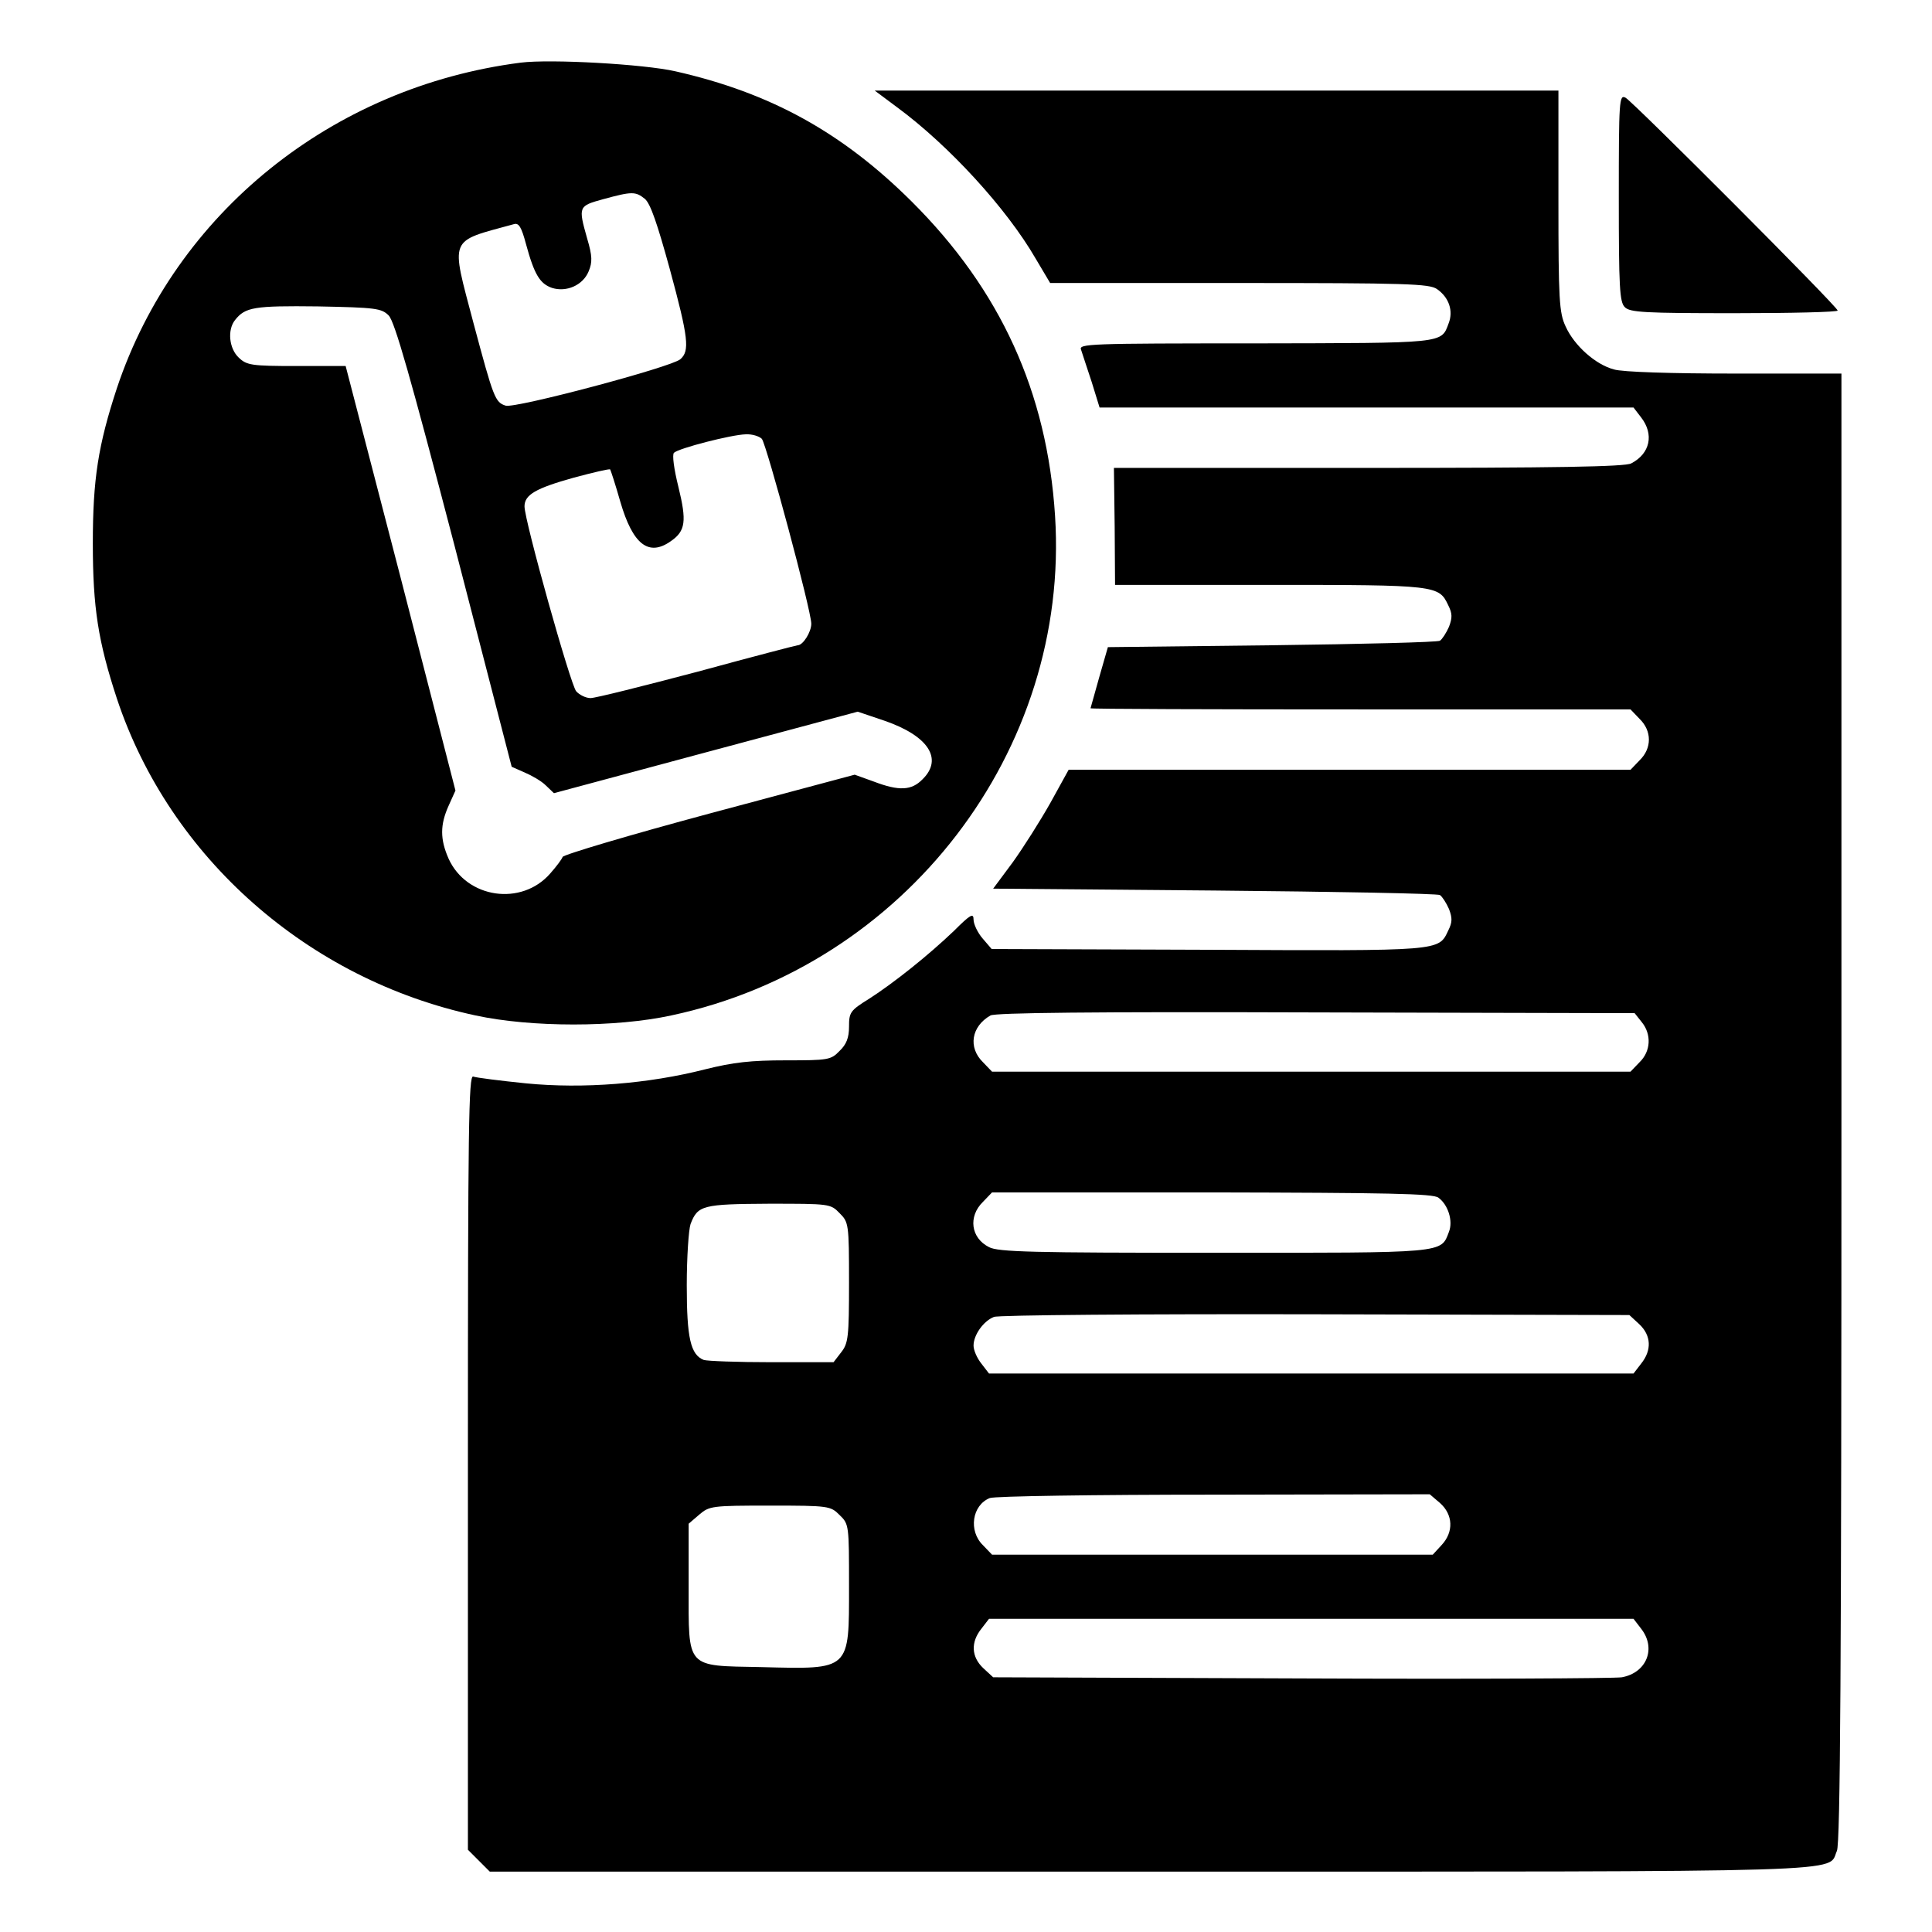 <?xml version="1.0" standalone="no"?>
<!DOCTYPE svg PUBLIC "-//W3C//DTD SVG 20010904//EN"
 "http://www.w3.org/TR/2001/REC-SVG-20010904/DTD/svg10.dtd">
<svg version="1.0" xmlns="http://www.w3.org/2000/svg"
 width="512pt" height="512pt" viewBox="0 0 512 512"
 preserveAspectRatio="xMidYMid meet">

<g transform="translate(0,512) scale(0.1,-0.1)"
fill="#000000" stroke="none">
<path d="M1380 4954 c-500 -64 -915 -399 -1070 -862 -50 -152 -64 -242 -64
-412 0 -170 14 -260 64 -412 140 -421 507 -744 950 -839 148 -32 372 -32 519
0 620 132 1057 702 1017 1324 -21 328 -145 599 -380 833 -184 183 -374 288
-626 345 -83 19 -331 33 -410 23z m329 -361 c15 -13 33 -66 66 -186 50 -184
53 -217 28 -239 -24 -21 -438 -131 -463 -123 -28 9 -32 20 -85 218 -61 232
-68 215 107 263 13 4 20 -8 32 -53 22 -81 37 -105 69 -116 38 -12 82 7 97 44
10 24 10 40 -4 87 -24 85 -23 86 42 104 77 21 86 21 111 1z m-679 -309 c16
-16 58 -164 174 -608 l152 -588 34 -15 c19 -8 45 -23 56 -34 l22 -21 402 108
403 108 71 -24 c116 -40 156 -101 101 -155 -29 -30 -62 -32 -130 -6 l-50 18
-385 -103 c-212 -57 -387 -109 -389 -115 -2 -6 -17 -26 -33 -44 -76 -87 -221
-66 -269 39 -23 52 -23 90 0 141 l18 40 -145 563 -146 562 -130 0 c-119 0
-132 2 -153 22 -26 24 -31 74 -10 100 27 34 50 38 219 36 154 -3 169 -5 188
-24z m989 -327 c13 -17 131 -455 131 -490 0 -22 -22 -57 -36 -57 -3 0 -122
-31 -265 -70 -144 -38 -271 -70 -284 -70 -12 0 -29 8 -38 18 -15 17 -137 452
-137 490 0 31 30 48 130 76 52 14 95 24 97 22 1 -1 14 -40 27 -86 33 -113 75
-146 134 -104 39 27 42 53 20 143 -12 48 -17 86 -12 91 12 12 152 48 190 49
17 1 36 -5 43 -12z"/>
<path d="M2377 4836 c136 -100 290 -267 368 -402 l38 -64 501 0 c444 0 504 -2
524 -16 32 -22 44 -58 31 -91 -20 -54 -8 -52 -513 -53 -442 0 -468 -1 -461
-17 3 -10 16 -48 28 -85 l21 -68 707 0 708 0 20 -26 c35 -45 24 -96 -26 -122
-16 -9 -203 -12 -696 -12 l-675 0 2 -155 1 -155 410 0 c443 0 448 -1 473 -54
11 -22 11 -33 2 -57 -7 -16 -18 -33 -24 -37 -6 -4 -207 -9 -446 -12 l-434 -5
-23 -80 c-12 -44 -23 -81 -23 -82 0 -2 322 -3 715 -3 l716 0 24 -25 c33 -32
33 -78 0 -110 l-24 -25 -744 0 -745 0 -48 -87 c-27 -48 -72 -119 -100 -158
l-52 -70 587 -5 c322 -3 591 -8 597 -12 6 -4 17 -21 24 -37 9 -24 9 -35 -2
-57 -26 -55 -16 -54 -636 -51 l-574 2 -24 28 c-13 15 -24 38 -24 50 0 18 -8
14 -52 -30 -67 -64 -158 -137 -225 -180 -50 -31 -53 -36 -53 -74 0 -29 -7 -47
-25 -64 -23 -24 -30 -25 -142 -25 -93 0 -139 -5 -215 -24 -149 -38 -322 -52
-474 -37 -69 7 -132 15 -140 18 -12 4 -14 -131 -14 -1022 l0 -1027 29 -29 29
-29 1752 0 c1904 0 1792 -3 1818 55 9 20 12 484 12 1970 l0 1945 -282 0 c-167
0 -299 4 -321 11 -49 13 -105 63 -128 114 -17 36 -19 71 -19 333 l0 292 -906
0 -906 0 59 -44z m1974 -2425 c26 -32 24 -77 -6 -106 l-24 -25 -846 0 -846 0
-24 25 c-40 39 -31 95 20 124 14 7 263 10 863 8 l844 -2 19 -24z m-539 -465
c26 -19 39 -62 28 -90 -22 -58 -4 -56 -623 -56 -479 0 -572 2 -596 15 -48 24
-56 81 -16 120 l24 25 583 0 c462 -1 587 -3 600 -14z m-1587 -41 c24 -24 25
-28 25 -183 0 -146 -2 -162 -21 -186 l-20 -26 -164 0 c-90 0 -171 3 -180 6
-35 14 -45 58 -45 198 0 74 5 147 10 162 19 50 32 53 208 54 160 0 163 0 187
-25z m2119 -294 c32 -30 34 -69 5 -105 l-20 -26 -854 0 -854 0 -20 26 c-12 15
-21 36 -21 48 0 28 26 65 54 76 11 5 395 8 853 7 l831 -2 26 -24z m-528 -474
c35 -31 37 -77 4 -112 l-23 -25 -584 0 -584 0 -24 25 c-39 38 -29 106 18 125
12 5 279 9 594 9 l572 1 27 -23z m-1591 -32 c25 -24 25 -27 25 -188 0 -225 5
-221 -233 -215 -201 4 -192 -6 -192 214 l0 166 28 24 c27 23 33 24 188 24 156
0 160 -1 184 -25z m2124 -301 c41 -52 15 -117 -51 -129 -18 -3 -401 -5 -850
-3 l-816 3 -26 24 c-32 30 -34 69 -5 105 l20 26 854 0 854 0 20 -26z"/>
<path d="M4290 4596 c0 -236 2 -277 16 -290 13 -14 54 -16 290 -16 151 0 274
3 274 7 0 10 -541 552 -562 564 -17 9 -18 -6 -18 -265z"/>
</g>
</svg>
